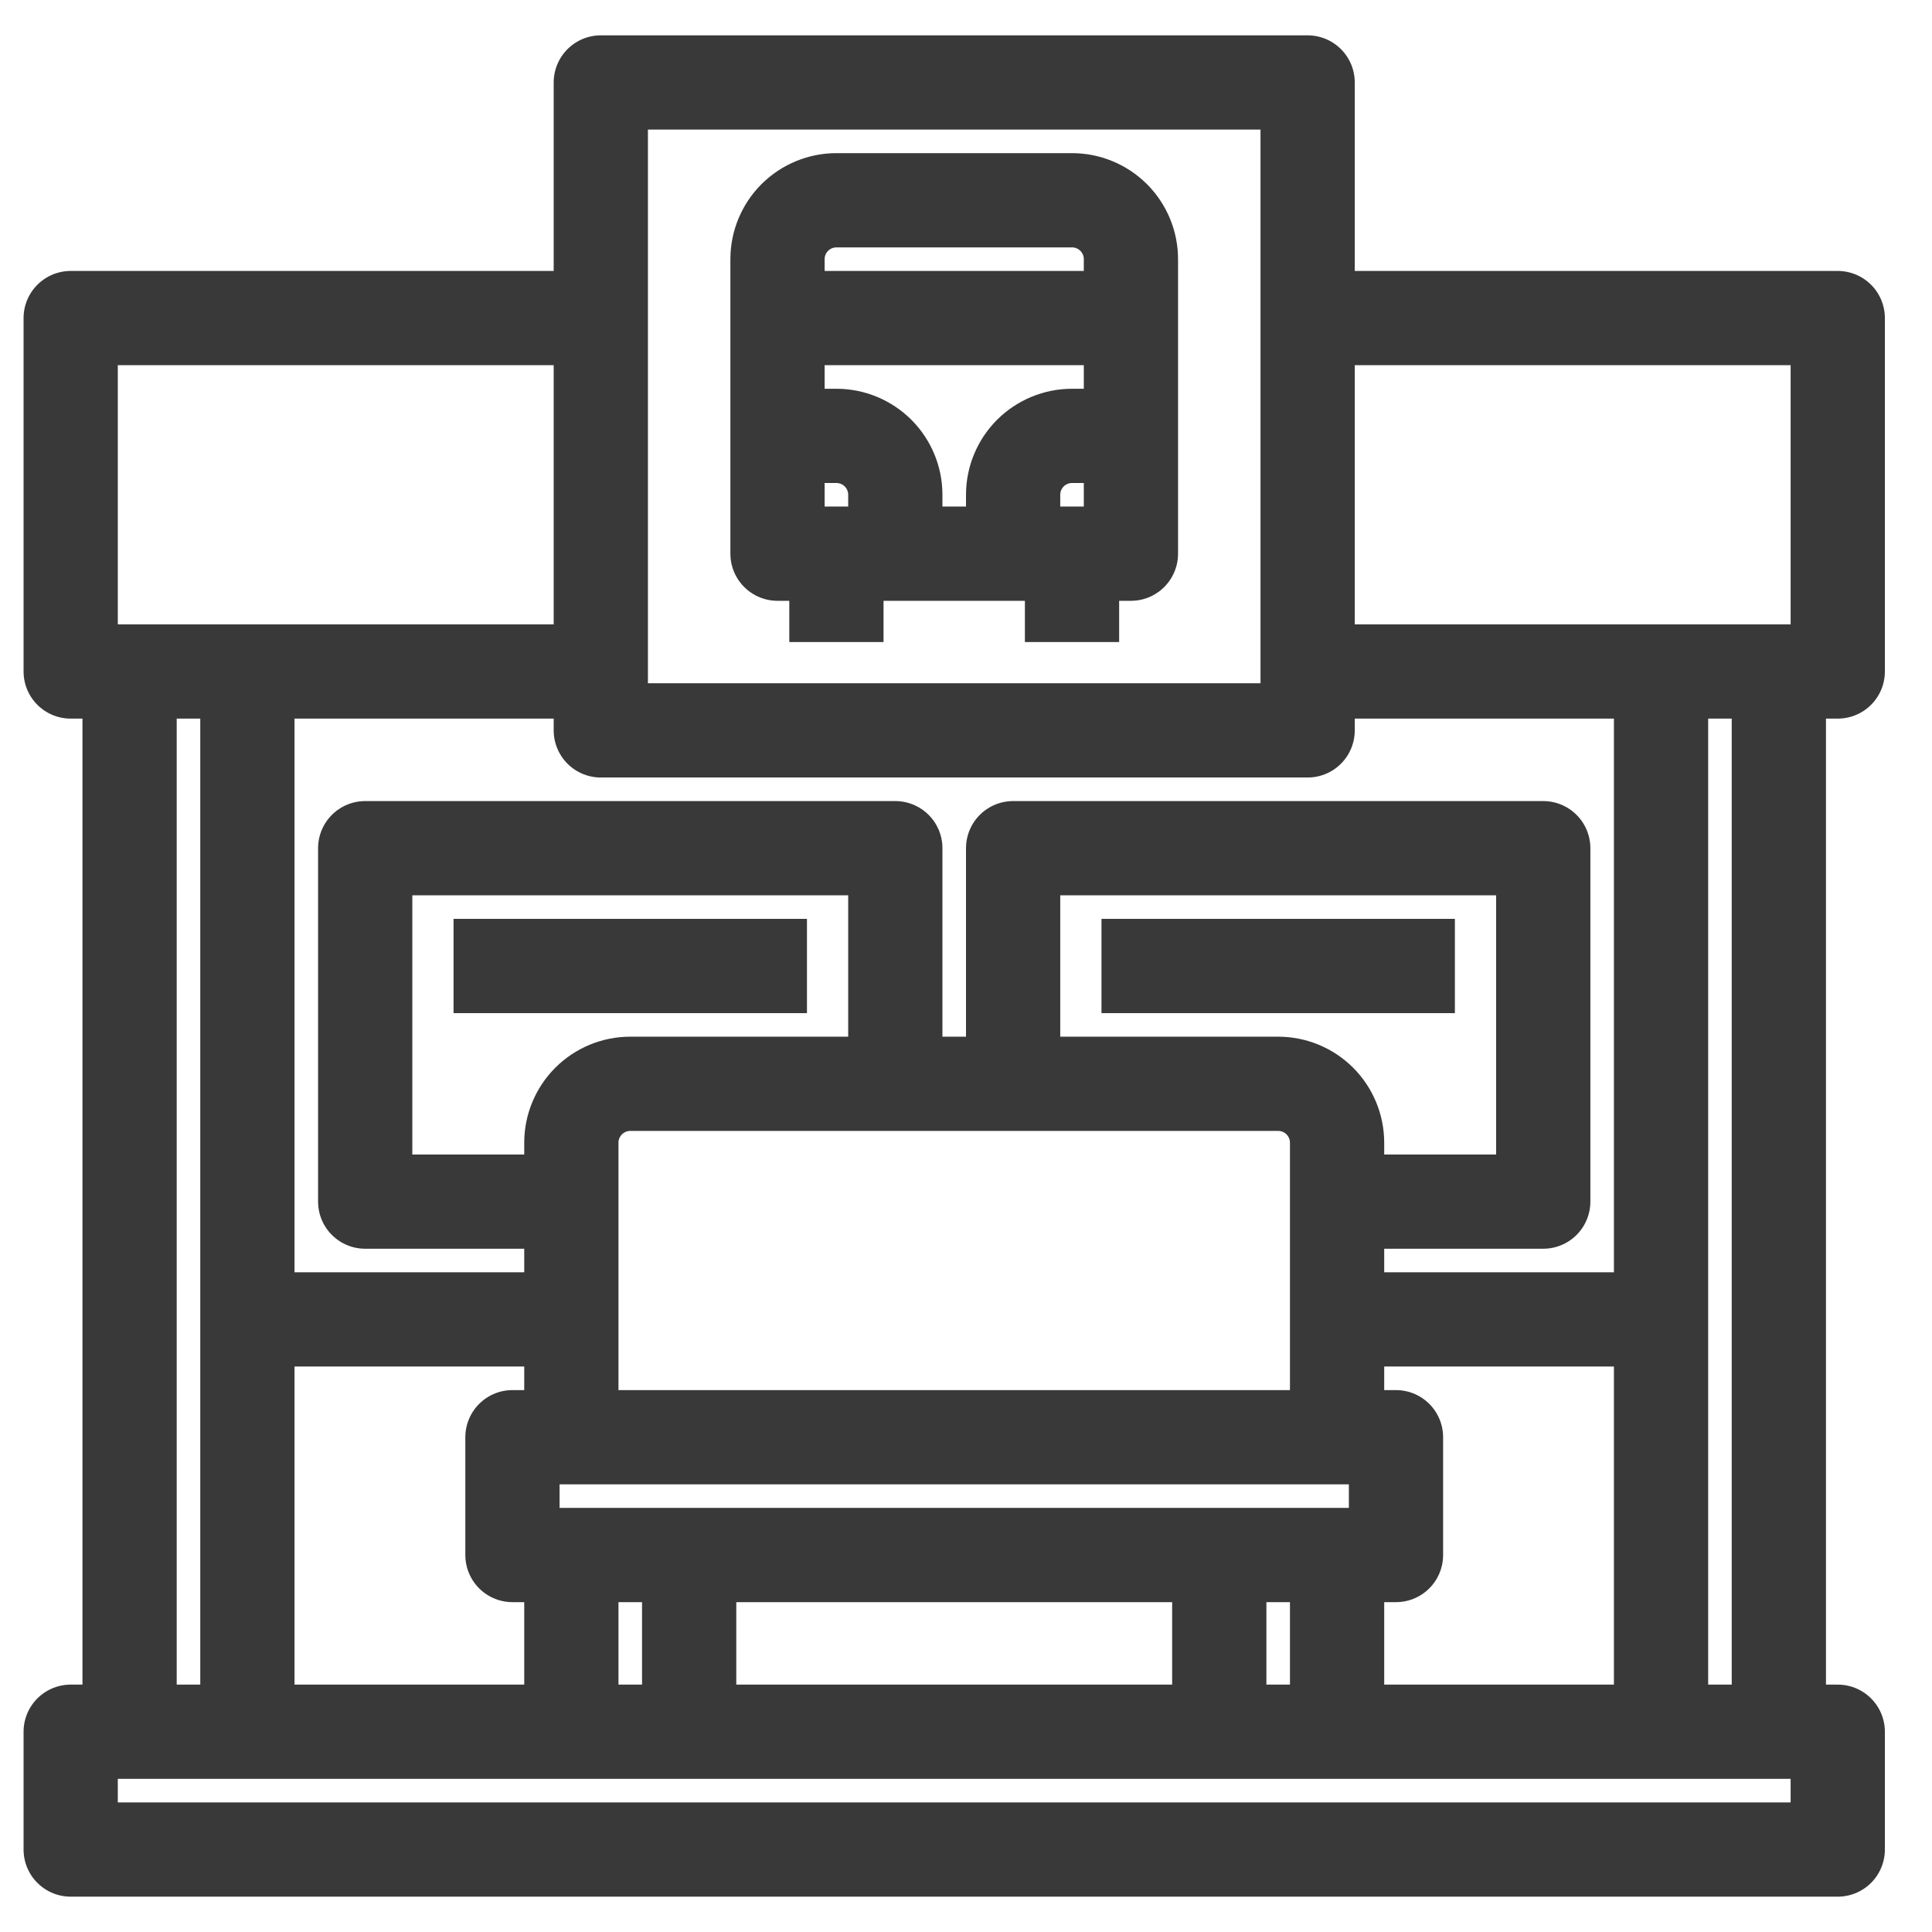 <svg width="41" height="41" viewBox="0 0 41 41" fill="none" xmlns="http://www.w3.org/2000/svg">
<g clip-path="url(#clip0_1218_5171)">
<path d="M39 36.75H1.5V39.25H39V36.75Z" stroke="#393939" stroke-width="2" stroke-linejoin="round"/>
<path d="M17.75 4.25H22.75C23.081 4.25 23.399 4.382 23.634 4.616C23.868 4.851 24 5.168 24 5.5V11.75H16.5V5.5C16.5 5.168 16.632 4.851 16.866 4.616C17.101 4.382 17.419 4.25 17.75 4.25Z" stroke="#393939" stroke-width="2" stroke-linejoin="round"/>
<path d="M16.5 6.75H24" stroke="#393939" stroke-width="2" stroke-linejoin="round"/>
<path d="M16.5 9.25H17.75C18.081 9.25 18.399 9.382 18.634 9.616C18.868 9.851 19 10.168 19 10.5V11.75" stroke="#393939" stroke-width="2" stroke-linejoin="round"/>
<path d="M21.5 11.75V10.5C21.5 10.168 21.632 9.851 21.866 9.616C22.101 9.382 22.419 9.25 22.75 9.25H24" stroke="#393939" stroke-width="2" stroke-linejoin="round"/>
<path d="M22.75 11.75V13.625" stroke="#393939" stroke-width="2" stroke-linejoin="round"/>
<path d="M17.75 11.75V13.625" stroke="#393939" stroke-width="2" stroke-linejoin="round"/>
<path d="M27.75 1.75H12.75V15.5H27.75V1.75Z" stroke="#393939" stroke-width="2" stroke-linejoin="round"/>
<path d="M12.75 14.25H1.5V6.75H12.75" stroke="#393939" stroke-width="2" stroke-linejoin="round"/>
<path d="M27.75 6.75H39V14.25H27.75" stroke="#393939" stroke-width="2" stroke-linejoin="round"/>
<path d="M2.75 14.25V36.75" stroke="#393939" stroke-width="2" stroke-linejoin="round"/>
<path d="M5.25 14.25V36.75" stroke="#393939" stroke-width="2" stroke-linejoin="round"/>
<path d="M35.25 14.25V36.75" stroke="#393939" stroke-width="2" stroke-linejoin="round"/>
<path d="M37.75 14.25V36.75" stroke="#393939" stroke-width="2" stroke-linejoin="round"/>
<path d="M29.625 30.5H10.875V33H29.625V30.5Z" stroke="#393939" stroke-width="2" stroke-linejoin="round"/>
<path d="M12.125 33V36.75" stroke="#393939" stroke-width="2" stroke-linejoin="round"/>
<path d="M14.625 33V36.75" stroke="#393939" stroke-width="2" stroke-linejoin="round"/>
<path d="M25.875 33V36.75" stroke="#393939" stroke-width="2" stroke-linejoin="round"/>
<path d="M28.375 33V36.75" stroke="#393939" stroke-width="2" stroke-linejoin="round"/>
<path d="M12.125 30.5V24.25C12.125 23.919 12.257 23.601 12.491 23.366C12.726 23.132 13.043 23 13.375 23H27.125C27.456 23 27.774 23.132 28.009 23.366C28.243 23.601 28.375 23.919 28.375 24.25V30.5" stroke="#393939" stroke-width="2" stroke-linejoin="round"/>
<path d="M28.375 28H35.25" stroke="#393939" stroke-width="2" stroke-linejoin="round"/>
<path d="M5.25 28H12.125" stroke="#393939" stroke-width="2" stroke-linejoin="round"/>
<path d="M12.125 25.5H7.75V18H19V23" stroke="#393939" stroke-width="2" stroke-linejoin="round"/>
<path d="M21.5 23V18H32.75V25.5H28.375" stroke="#393939" stroke-width="2" stroke-linejoin="round"/>
<path d="M9.625 20.5H17.125" stroke="#393939" stroke-width="2" stroke-linejoin="round"/>
<path d="M23.375 20.5H30.875" stroke="#393939" stroke-width="2" stroke-linejoin="round"/>
</g>
<defs>
<clipPath id="clip0_1218_5171">
<rect width="40" height="40" fill="white" transform="translate(0.25 0.5)"/>
</clipPath>
</defs>
</svg>
